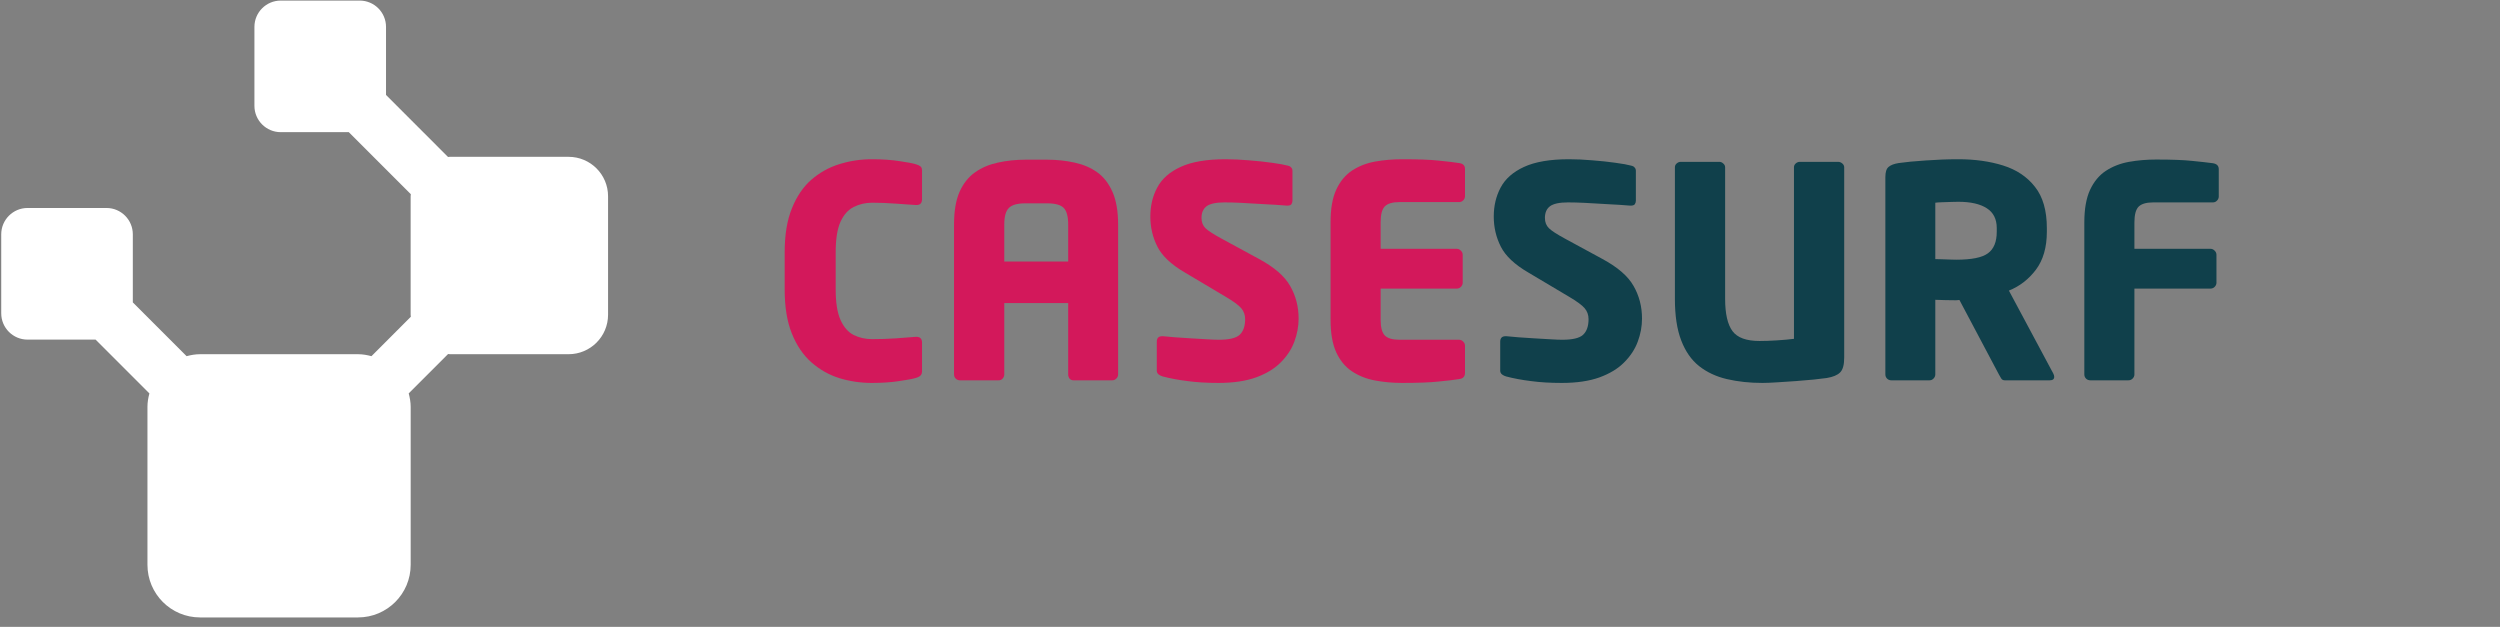 <svg xmlns="http://www.w3.org/2000/svg" xmlns:xlink="http://www.w3.org/1999/xlink" width="339" zoomAndPan="magnify" viewBox="0 0 254.25 63.75" height="85" preserveAspectRatio="xMidYMid meet" version="1.2"><rect x="0" y="0" width="254.25" height="63.75" fill="#808080" stroke="none"/><defs><clipPath id="2cebfbfc8b"><path d="M 0.125 0 L 62 0 L 62 62.754 L 0.125 62.754 Z M 0.125 0 "/></clipPath></defs><g id="4de86e5514"><g clip-rule="nonzero" clip-path="url(#2cebfbfc8b)"><path style=" stroke:none;fill-rule:nonzero;fill:#ffffff;fill-opacity:1;" d="M 57.824 15.945 L 45.777 15.945 C 45.703 15.945 45.637 15.961 45.566 15.965 L 39.258 9.656 L 39.258 2.734 C 39.258 1.258 38.059 0.059 36.582 0.059 L 28.551 0.059 C 27.074 0.059 25.875 1.258 25.875 2.734 L 25.875 10.766 C 25.875 12.242 27.074 13.441 28.551 13.441 L 35.473 13.441 L 41.781 19.75 C 41.781 19.82 41.762 19.887 41.762 19.961 L 41.762 32.008 C 41.762 32.078 41.777 32.141 41.781 32.215 L 37.777 36.223 C 37.336 36.105 36.883 36.023 36.406 36.023 L 20.348 36.023 C 19.871 36.023 19.414 36.105 18.977 36.223 L 13.508 30.754 L 13.508 23.832 C 13.508 22.352 12.309 21.152 10.832 21.152 L 2.801 21.152 C 1.324 21.152 0.125 22.352 0.125 23.832 L 0.125 31.863 C 0.125 33.34 1.324 34.539 2.801 34.539 L 9.723 34.539 L 15.195 40.012 C 15.074 40.449 14.996 40.902 14.996 41.379 L 14.996 57.438 C 14.996 60.398 17.391 62.793 20.348 62.793 L 36.41 62.793 C 39.367 62.793 41.766 60.398 41.766 57.438 L 41.766 41.379 C 41.766 40.902 41.68 40.445 41.566 40.008 L 45.57 36.004 C 45.645 36.004 45.711 36.023 45.781 36.023 L 57.824 36.023 C 60.043 36.023 61.84 34.227 61.84 32.008 L 61.84 19.961 C 61.84 17.746 60.043 15.949 57.824 15.949 Z M 57.824 15.945 "/></g><g style="fill:#d3185b;fill-opacity:1;"><g transform="translate(78.223, 38.678)"><path style="stroke:none" d="M 15.547 -0.922 C 15.547 -0.723 15.488 -0.57 15.375 -0.469 C 15.27 -0.375 15.109 -0.297 14.891 -0.234 C 14.578 -0.141 14.02 -0.035 13.219 0.078 C 12.414 0.203 11.488 0.266 10.438 0.266 C 9.301 0.266 8.203 0.102 7.141 -0.219 C 6.086 -0.551 5.141 -1.086 4.297 -1.828 C 3.461 -2.566 2.801 -3.539 2.312 -4.75 C 1.82 -5.969 1.578 -7.461 1.578 -9.234 L 1.578 -13.016 C 1.578 -14.785 1.82 -16.273 2.312 -17.484 C 2.801 -18.703 3.461 -19.676 4.297 -20.406 C 5.141 -21.133 6.086 -21.66 7.141 -21.984 C 8.203 -22.316 9.301 -22.484 10.438 -22.484 C 11.488 -22.484 12.414 -22.422 13.219 -22.297 C 14.02 -22.18 14.578 -22.078 14.891 -21.984 C 15.109 -21.922 15.27 -21.848 15.375 -21.766 C 15.488 -21.691 15.547 -21.547 15.547 -21.328 L 15.547 -18.422 C 15.547 -18.023 15.359 -17.828 14.984 -17.828 C 14.961 -17.828 14.945 -17.828 14.938 -17.828 C 14.926 -17.828 14.91 -17.828 14.891 -17.828 C 14.336 -17.867 13.664 -17.914 12.875 -17.969 C 12.082 -18.031 11.281 -18.062 10.469 -18.062 C 9.789 -18.062 9.164 -17.914 8.594 -17.625 C 8.031 -17.344 7.582 -16.836 7.25 -16.109 C 6.926 -15.379 6.766 -14.348 6.766 -13.016 L 6.766 -9.234 C 6.766 -7.922 6.926 -6.895 7.25 -6.156 C 7.582 -5.414 8.031 -4.898 8.594 -4.609 C 9.164 -4.328 9.789 -4.188 10.469 -4.188 C 11.281 -4.188 12.082 -4.211 12.875 -4.266 C 13.664 -4.328 14.336 -4.379 14.891 -4.422 C 14.91 -4.422 14.926 -4.422 14.938 -4.422 C 14.945 -4.422 14.961 -4.422 14.984 -4.422 C 15.359 -4.422 15.547 -4.223 15.547 -3.828 Z M 15.547 -0.922 "/></g></g><g style="fill:#d3185b;fill-opacity:1;"><g transform="translate(94.994, 38.678)"><path style="stroke:none" d="M 18.719 -0.594 C 18.719 -0.438 18.656 -0.297 18.531 -0.172 C 18.414 -0.055 18.281 0 18.125 0 L 14.172 0 C 14.016 0 13.883 -0.055 13.781 -0.172 C 13.688 -0.297 13.641 -0.438 13.641 -0.594 L 13.641 -7.859 L 7.141 -7.859 L 7.141 -0.594 C 7.141 -0.438 7.082 -0.297 6.969 -0.172 C 6.863 -0.055 6.734 0 6.578 0 L 2.625 0 C 2.469 0 2.328 -0.055 2.203 -0.172 C 2.086 -0.297 2.031 -0.438 2.031 -0.594 L 2.031 -15.844 C 2.031 -17.207 2.219 -18.316 2.594 -19.172 C 2.977 -20.023 3.504 -20.688 4.172 -21.156 C 4.836 -21.625 5.609 -21.953 6.484 -22.141 C 7.367 -22.336 8.305 -22.438 9.297 -22.438 L 11.484 -22.438 C 12.484 -22.438 13.422 -22.336 14.297 -22.141 C 15.172 -21.953 15.938 -21.625 16.594 -21.156 C 17.25 -20.688 17.766 -20.023 18.141 -19.172 C 18.523 -18.316 18.719 -17.207 18.719 -15.844 Z M 13.641 -12.078 L 13.641 -15.844 C 13.641 -16.664 13.488 -17.227 13.188 -17.531 C 12.883 -17.844 12.316 -18 11.484 -18 L 9.297 -18 C 8.484 -18 7.922 -17.844 7.609 -17.531 C 7.297 -17.227 7.141 -16.664 7.141 -15.844 L 7.141 -12.078 Z M 13.641 -12.078 "/></g></g><g style="fill:#d3185b;fill-opacity:1;"><g transform="translate(115.74, 38.678)"><path style="stroke:none" d="M 16.328 -6.281 C 16.328 -5.477 16.18 -4.691 15.891 -3.922 C 15.609 -3.16 15.148 -2.461 14.516 -1.828 C 13.891 -1.191 13.051 -0.68 12 -0.297 C 10.957 0.078 9.68 0.266 8.172 0.266 C 6.992 0.266 5.945 0.203 5.031 0.078 C 4.113 -0.035 3.273 -0.191 2.516 -0.391 C 2.367 -0.43 2.227 -0.5 2.094 -0.594 C 1.969 -0.695 1.906 -0.828 1.906 -0.984 L 1.906 -3.922 C 1.906 -4.297 2.086 -4.484 2.453 -4.484 C 2.473 -4.484 2.488 -4.484 2.5 -4.484 C 2.508 -4.484 2.523 -4.484 2.547 -4.484 C 2.836 -4.461 3.242 -4.426 3.766 -4.375 C 4.285 -4.332 4.832 -4.297 5.406 -4.266 C 5.988 -4.234 6.531 -4.203 7.031 -4.172 C 7.531 -4.141 7.926 -4.125 8.219 -4.125 C 9.258 -4.125 9.961 -4.289 10.328 -4.625 C 10.703 -4.969 10.891 -5.5 10.891 -6.219 C 10.891 -6.656 10.754 -7.031 10.484 -7.344 C 10.211 -7.656 9.688 -8.039 8.906 -8.5 L 4.781 -10.953 C 3.383 -11.766 2.445 -12.645 1.969 -13.594 C 1.488 -14.539 1.25 -15.562 1.25 -16.656 C 1.25 -17.75 1.484 -18.734 1.953 -19.609 C 2.422 -20.492 3.211 -21.191 4.328 -21.703 C 5.453 -22.223 6.977 -22.484 8.906 -22.484 C 9.645 -22.484 10.43 -22.445 11.266 -22.375 C 12.109 -22.312 12.891 -22.227 13.609 -22.125 C 14.328 -22.031 14.875 -21.93 15.25 -21.828 C 15.375 -21.805 15.477 -21.75 15.562 -21.656 C 15.656 -21.57 15.703 -21.453 15.703 -21.297 L 15.703 -18.266 C 15.703 -18.129 15.664 -18.008 15.594 -17.906 C 15.52 -17.812 15.383 -17.766 15.188 -17.766 C 15.188 -17.766 15.18 -17.766 15.172 -17.766 C 15.16 -17.766 15.145 -17.766 15.125 -17.766 C 14.926 -17.785 14.578 -17.812 14.078 -17.844 C 13.586 -17.875 13.031 -17.906 12.406 -17.938 C 11.789 -17.977 11.16 -18.016 10.516 -18.047 C 9.879 -18.078 9.305 -18.094 8.797 -18.094 C 7.93 -18.094 7.32 -17.961 6.969 -17.703 C 6.625 -17.441 6.453 -17.047 6.453 -16.516 C 6.453 -16.086 6.586 -15.738 6.859 -15.469 C 7.129 -15.207 7.664 -14.859 8.469 -14.422 L 12.297 -12.344 C 13.848 -11.508 14.906 -10.594 15.469 -9.594 C 16.039 -8.602 16.328 -7.5 16.328 -6.281 Z M 16.328 -6.281 "/></g></g><g style="fill:#d3185b;fill-opacity:1;"><g transform="translate(133.318, 38.678)"><path style="stroke:none" d="M 15.672 -0.75 C 15.672 -0.383 15.473 -0.176 15.078 -0.125 C 14.555 -0.039 13.859 0.039 12.984 0.125 C 12.117 0.219 10.879 0.266 9.266 0.266 C 8.305 0.266 7.391 0.18 6.516 0.016 C 5.641 -0.148 4.863 -0.457 4.188 -0.906 C 3.508 -1.352 2.973 -2 2.578 -2.844 C 2.191 -3.695 2 -4.801 2 -6.156 L 2 -16.094 C 2 -17.445 2.191 -18.547 2.578 -19.391 C 2.973 -20.242 3.516 -20.895 4.203 -21.344 C 4.891 -21.789 5.672 -22.094 6.547 -22.25 C 7.422 -22.406 8.336 -22.484 9.297 -22.484 C 10.91 -22.484 12.145 -22.438 13 -22.344 C 13.863 -22.258 14.555 -22.176 15.078 -22.094 C 15.473 -22.039 15.672 -21.844 15.672 -21.5 L 15.672 -18.719 C 15.672 -18.562 15.609 -18.422 15.484 -18.297 C 15.367 -18.18 15.234 -18.125 15.078 -18.125 L 9 -18.125 C 8.301 -18.125 7.805 -17.977 7.516 -17.688 C 7.234 -17.395 7.094 -16.863 7.094 -16.094 L 7.094 -13.375 L 14.828 -13.375 C 14.992 -13.375 15.133 -13.312 15.25 -13.188 C 15.375 -13.07 15.438 -12.93 15.438 -12.766 L 15.438 -9.922 C 15.438 -9.766 15.375 -9.625 15.25 -9.5 C 15.133 -9.383 14.992 -9.328 14.828 -9.328 L 7.094 -9.328 L 7.094 -6.156 C 7.094 -5.383 7.234 -4.852 7.516 -4.562 C 7.805 -4.27 8.301 -4.125 9 -4.125 L 15.078 -4.125 C 15.234 -4.125 15.367 -4.062 15.484 -3.938 C 15.609 -3.82 15.672 -3.688 15.672 -3.531 Z M 15.672 -0.75 "/></g></g><g style="fill:#10404b;fill-opacity:1;"><g transform="translate(150.665, 38.678)"><path style="stroke:none" d="M 16.328 -6.281 C 16.328 -5.477 16.18 -4.691 15.891 -3.922 C 15.609 -3.16 15.148 -2.461 14.516 -1.828 C 13.891 -1.191 13.051 -0.68 12 -0.297 C 10.957 0.078 9.68 0.266 8.172 0.266 C 6.992 0.266 5.945 0.203 5.031 0.078 C 4.113 -0.035 3.273 -0.191 2.516 -0.391 C 2.367 -0.43 2.227 -0.5 2.094 -0.594 C 1.969 -0.695 1.906 -0.828 1.906 -0.984 L 1.906 -3.922 C 1.906 -4.297 2.086 -4.484 2.453 -4.484 C 2.473 -4.484 2.488 -4.484 2.5 -4.484 C 2.508 -4.484 2.523 -4.484 2.547 -4.484 C 2.836 -4.461 3.242 -4.426 3.766 -4.375 C 4.285 -4.332 4.832 -4.297 5.406 -4.266 C 5.988 -4.234 6.531 -4.203 7.031 -4.172 C 7.531 -4.141 7.926 -4.125 8.219 -4.125 C 9.258 -4.125 9.961 -4.289 10.328 -4.625 C 10.703 -4.969 10.891 -5.5 10.891 -6.219 C 10.891 -6.656 10.754 -7.031 10.484 -7.344 C 10.211 -7.656 9.688 -8.039 8.906 -8.5 L 4.781 -10.953 C 3.383 -11.766 2.445 -12.645 1.969 -13.594 C 1.488 -14.539 1.25 -15.562 1.25 -16.656 C 1.25 -17.75 1.484 -18.734 1.953 -19.609 C 2.422 -20.492 3.211 -21.191 4.328 -21.703 C 5.453 -22.223 6.977 -22.484 8.906 -22.484 C 9.645 -22.484 10.43 -22.445 11.266 -22.375 C 12.109 -22.312 12.891 -22.227 13.609 -22.125 C 14.328 -22.031 14.875 -21.93 15.25 -21.828 C 15.375 -21.805 15.477 -21.75 15.562 -21.656 C 15.656 -21.57 15.703 -21.453 15.703 -21.297 L 15.703 -18.266 C 15.703 -18.129 15.664 -18.008 15.594 -17.906 C 15.52 -17.812 15.383 -17.766 15.188 -17.766 C 15.188 -17.766 15.18 -17.766 15.172 -17.766 C 15.16 -17.766 15.145 -17.766 15.125 -17.766 C 14.926 -17.785 14.578 -17.812 14.078 -17.844 C 13.586 -17.875 13.031 -17.906 12.406 -17.938 C 11.789 -17.977 11.16 -18.016 10.516 -18.047 C 9.879 -18.078 9.305 -18.094 8.797 -18.094 C 7.93 -18.094 7.32 -17.961 6.969 -17.703 C 6.625 -17.441 6.453 -17.047 6.453 -16.516 C 6.453 -16.086 6.586 -15.738 6.859 -15.469 C 7.129 -15.207 7.664 -14.859 8.469 -14.422 L 12.297 -12.344 C 13.848 -11.508 14.906 -10.594 15.469 -9.594 C 16.039 -8.602 16.328 -7.5 16.328 -6.281 Z M 16.328 -6.281 "/></g></g><g style="fill:#10404b;fill-opacity:1;"><g transform="translate(168.243, 38.678)"><path style="stroke:none" d="M 19.312 -2.297 C 19.312 -1.566 19.172 -1.066 18.891 -0.797 C 18.617 -0.523 18.164 -0.336 17.531 -0.234 C 17.227 -0.191 16.797 -0.141 16.234 -0.078 C 15.68 -0.023 15.07 0.023 14.406 0.078 C 13.75 0.129 13.117 0.172 12.516 0.203 C 11.91 0.242 11.406 0.266 11 0.266 C 9.688 0.266 8.477 0.133 7.375 -0.125 C 6.281 -0.383 5.336 -0.828 4.547 -1.453 C 3.766 -2.078 3.16 -2.945 2.734 -4.062 C 2.305 -5.176 2.094 -6.582 2.094 -8.281 L 2.094 -21.656 C 2.094 -21.812 2.148 -21.941 2.266 -22.047 C 2.391 -22.16 2.531 -22.219 2.688 -22.219 L 6.609 -22.219 C 6.766 -22.219 6.898 -22.16 7.016 -22.047 C 7.141 -21.941 7.203 -21.812 7.203 -21.656 L 7.203 -8.281 C 7.203 -6.77 7.453 -5.676 7.953 -5 C 8.453 -4.332 9.367 -4 10.703 -4 C 11.223 -4 11.812 -4.02 12.469 -4.062 C 13.125 -4.102 13.703 -4.156 14.203 -4.219 L 14.203 -21.656 C 14.203 -21.812 14.258 -21.941 14.375 -22.047 C 14.5 -22.16 14.641 -22.219 14.797 -22.219 L 18.688 -22.219 C 18.852 -22.219 19 -22.16 19.125 -22.047 C 19.25 -21.941 19.312 -21.812 19.312 -21.656 Z M 19.312 -2.297 "/></g></g><g style="fill:#10404b;fill-opacity:1;"><g transform="translate(189.648, 38.678)"><path style="stroke:none" d="M 19.266 -0.359 C 19.266 -0.117 19.113 0 18.812 0 L 14.234 0 C 14.078 0 13.957 -0.062 13.875 -0.188 C 13.789 -0.32 13.711 -0.457 13.641 -0.594 L 9.625 -8.172 L 9.297 -8.141 C 8.984 -8.141 8.617 -8.145 8.203 -8.156 C 7.797 -8.176 7.453 -8.188 7.172 -8.188 L 7.172 -0.594 C 7.172 -0.438 7.109 -0.297 6.984 -0.172 C 6.867 -0.055 6.734 0 6.578 0 L 2.688 0 C 2.531 0 2.391 -0.055 2.266 -0.172 C 2.148 -0.297 2.094 -0.438 2.094 -0.594 L 2.094 -20.672 C 2.094 -21.18 2.203 -21.523 2.422 -21.703 C 2.641 -21.891 2.977 -22.02 3.438 -22.094 C 4.133 -22.195 5.051 -22.285 6.188 -22.359 C 7.32 -22.441 8.43 -22.484 9.516 -22.484 C 11.203 -22.484 12.723 -22.27 14.078 -21.844 C 15.441 -21.414 16.52 -20.691 17.312 -19.672 C 18.113 -18.66 18.516 -17.266 18.516 -15.484 L 18.516 -15.109 C 18.516 -13.523 18.145 -12.238 17.406 -11.25 C 16.664 -10.27 15.75 -9.562 14.656 -9.125 L 19.172 -0.688 C 19.234 -0.57 19.266 -0.461 19.266 -0.359 Z M 13.422 -15.109 L 13.422 -15.484 C 13.422 -16.398 13.082 -17.07 12.406 -17.5 C 11.727 -17.938 10.766 -18.156 9.516 -18.156 C 9.367 -18.156 9.129 -18.148 8.797 -18.141 C 8.473 -18.129 8.148 -18.117 7.828 -18.109 C 7.516 -18.098 7.297 -18.082 7.172 -18.062 L 7.172 -12.328 C 7.297 -12.328 7.504 -12.32 7.797 -12.312 C 8.098 -12.301 8.398 -12.289 8.703 -12.281 C 9.004 -12.27 9.203 -12.266 9.297 -12.266 C 10.867 -12.266 11.945 -12.484 12.531 -12.922 C 13.125 -13.359 13.422 -14.086 13.422 -15.109 Z M 13.422 -15.109 "/></g></g><g style="fill:#10404b;fill-opacity:1;"><g transform="translate(209.976, 38.678)"><path style="stroke:none" d="M 15.672 -18.688 C 15.672 -18.531 15.609 -18.391 15.484 -18.266 C 15.367 -18.148 15.234 -18.094 15.078 -18.094 L 9 -18.094 C 8.301 -18.094 7.805 -17.945 7.516 -17.656 C 7.234 -17.363 7.094 -16.832 7.094 -16.062 L 7.094 -13.375 L 14.828 -13.375 C 14.992 -13.375 15.133 -13.312 15.25 -13.188 C 15.375 -13.07 15.438 -12.93 15.438 -12.766 L 15.438 -9.922 C 15.438 -9.766 15.375 -9.625 15.25 -9.5 C 15.133 -9.383 14.992 -9.328 14.828 -9.328 L 7.094 -9.328 L 7.094 -0.594 C 7.094 -0.438 7.031 -0.297 6.906 -0.172 C 6.789 -0.055 6.648 0 6.484 0 L 2.609 0 C 2.441 0 2.297 -0.055 2.172 -0.172 C 2.055 -0.297 2 -0.438 2 -0.594 L 2 -16.062 C 2 -17.414 2.191 -18.516 2.578 -19.359 C 2.973 -20.211 3.516 -20.863 4.203 -21.312 C 4.891 -21.758 5.672 -22.062 6.547 -22.219 C 7.422 -22.375 8.336 -22.453 9.297 -22.453 C 10.91 -22.453 12.145 -22.406 13 -22.312 C 13.863 -22.227 14.555 -22.148 15.078 -22.078 C 15.473 -22.016 15.672 -21.812 15.672 -21.469 Z M 15.672 -18.688 "/></g></g></g></svg>